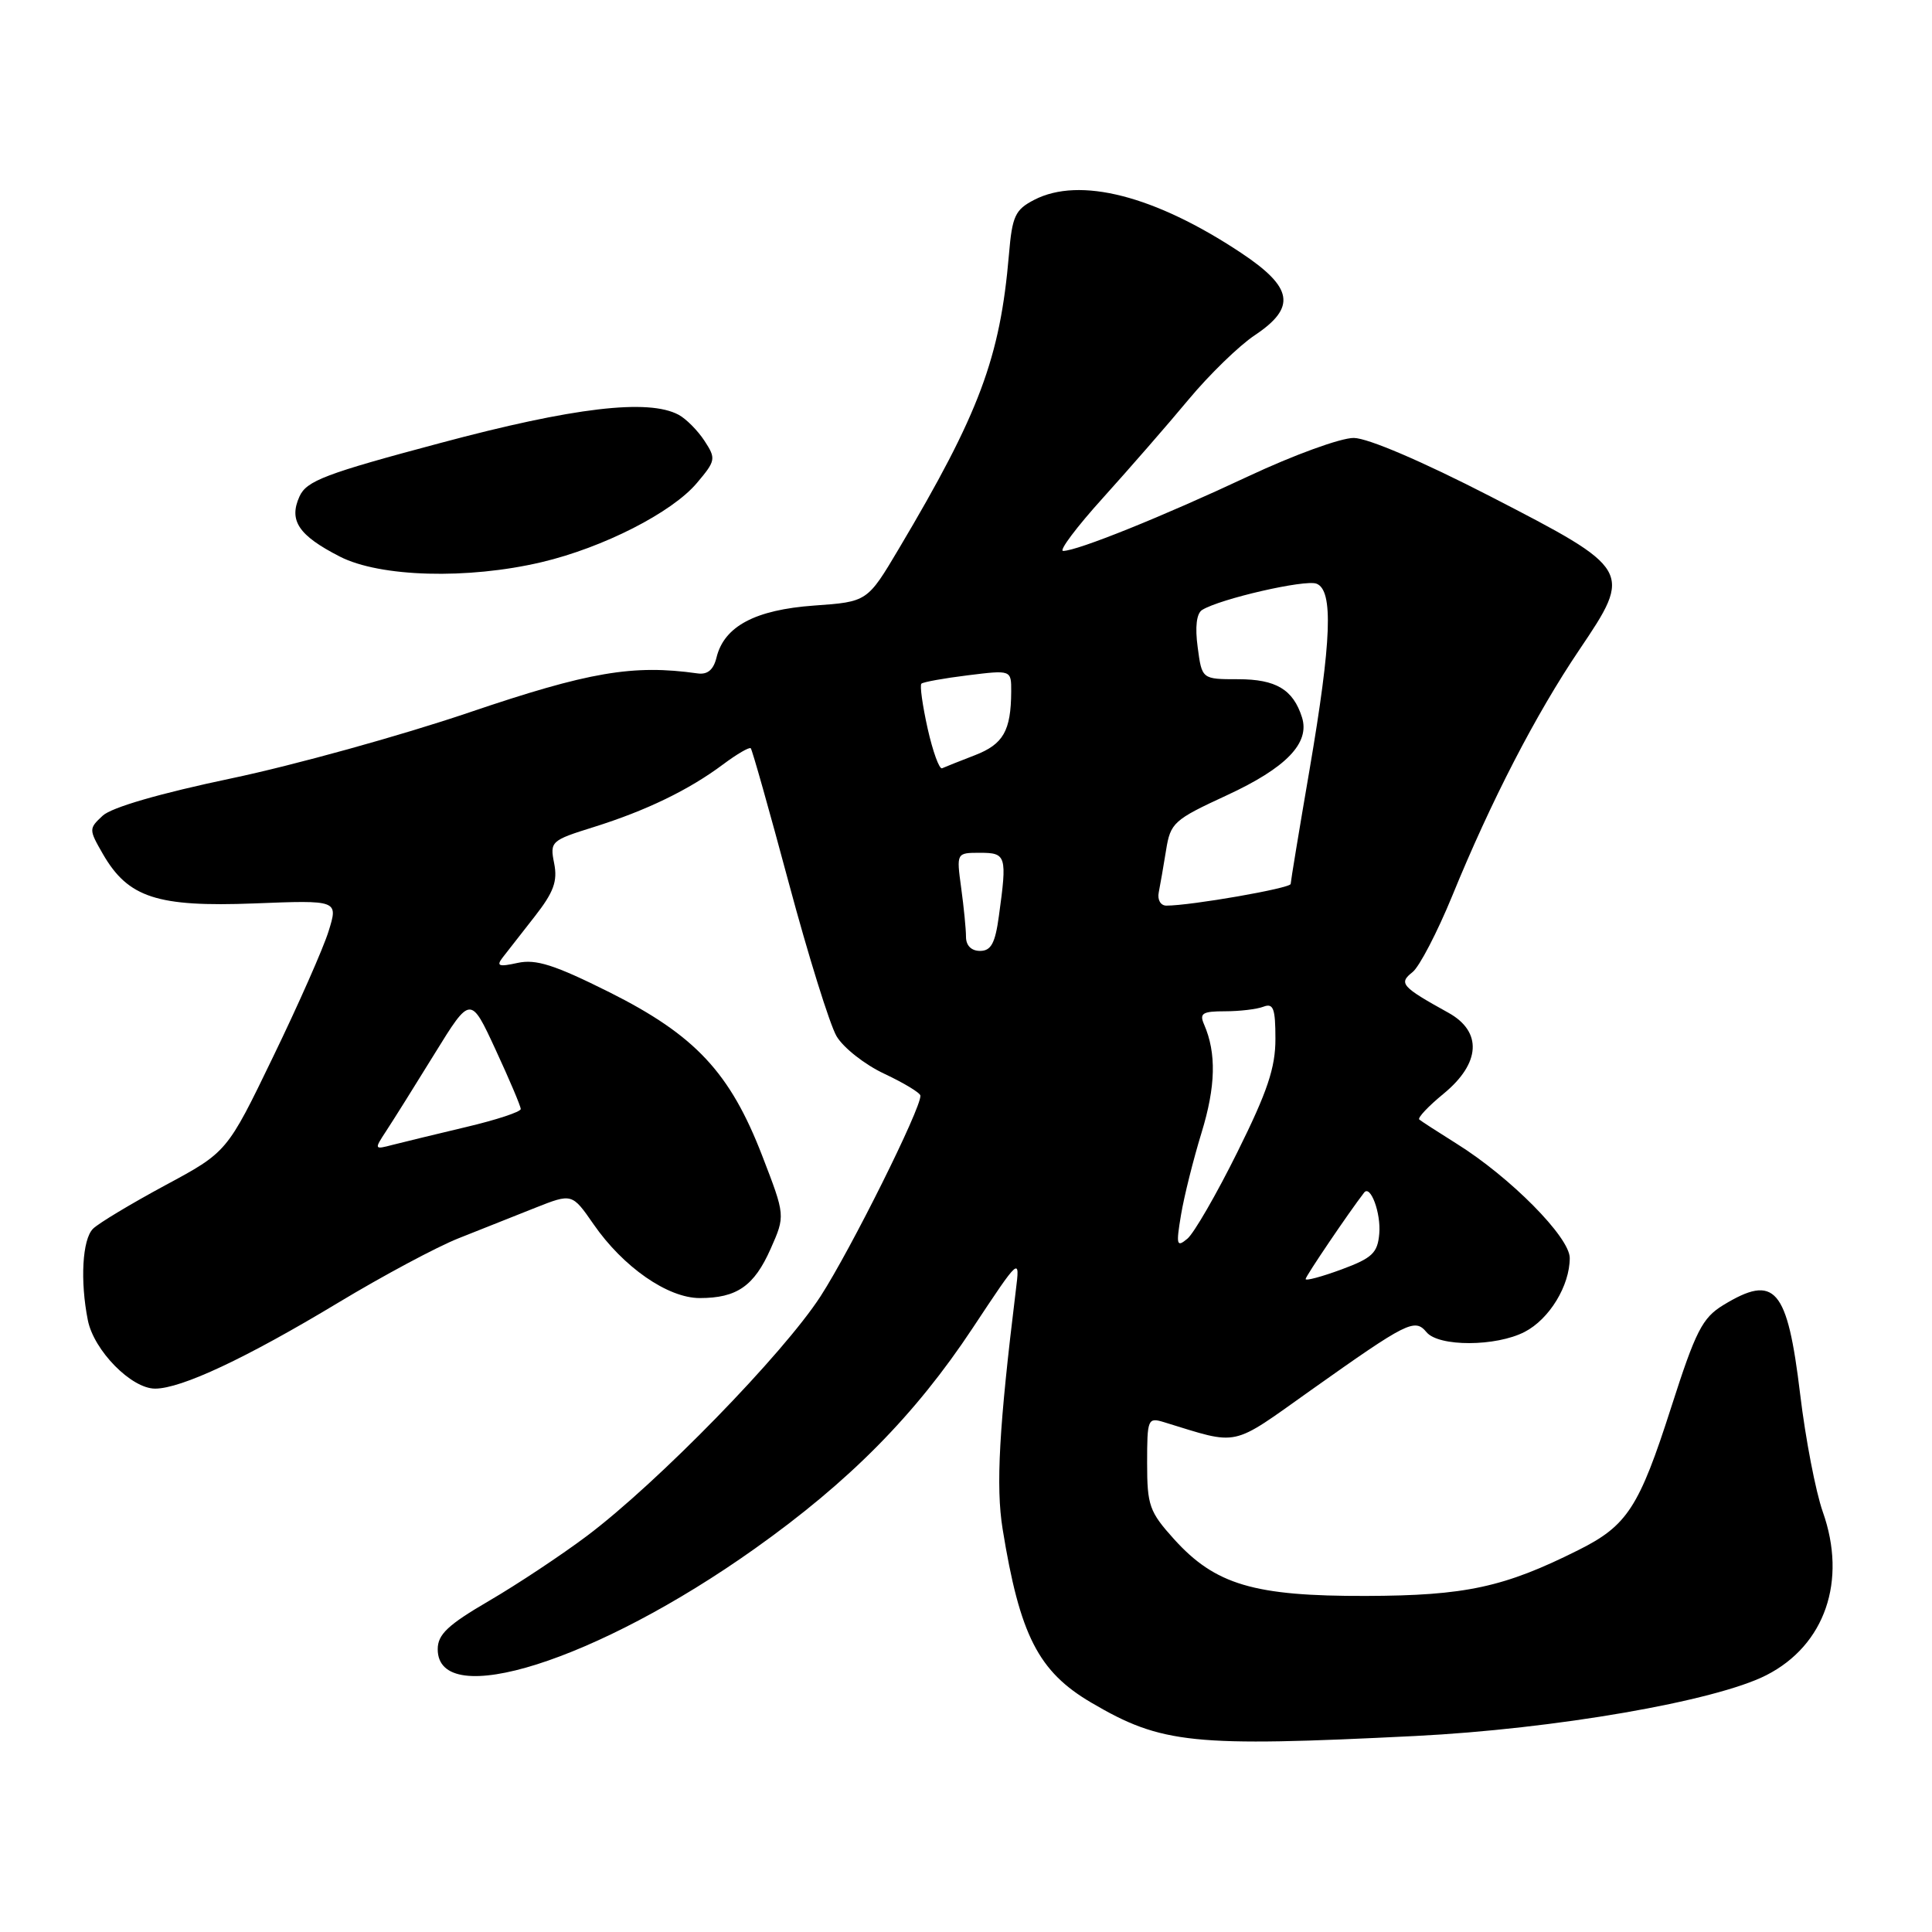 <?xml version="1.0" encoding="UTF-8" standalone="no"?>
<!DOCTYPE svg PUBLIC "-//W3C//DTD SVG 1.1//EN" "http://www.w3.org/Graphics/SVG/1.1/DTD/svg11.dtd" >
<svg xmlns="http://www.w3.org/2000/svg" xmlns:xlink="http://www.w3.org/1999/xlink" version="1.1" viewBox="0 0 256 256">
 <g >
 <path fill="currentColor"
d=" M 187.50 230.03 C 205.95 229.11 227.30 225.42 234.05 221.97 C 241.82 218.01 244.77 209.47 241.53 200.33 C 240.59 197.67 239.24 190.66 238.53 184.74 C 236.83 170.63 235.20 168.75 228.33 172.94 C 225.57 174.63 224.69 176.34 221.44 186.48 C 217.19 199.74 215.62 202.16 209.15 205.39 C 199.29 210.33 194.18 211.43 181.00 211.47 C 166.16 211.51 161.03 209.99 155.56 203.94 C 152.30 200.32 152.00 199.48 152.00 193.88 C 152.00 188.00 152.09 187.79 154.25 188.45 C 164.34 191.54 162.95 191.84 173.67 184.23 C 186.50 175.13 187.46 174.65 189.02 176.52 C 190.63 178.47 198.23 178.45 202.03 176.48 C 205.30 174.79 208.00 170.36 208.00 166.69 C 208.00 163.94 200.11 155.97 192.97 151.52 C 190.51 149.98 188.30 148.55 188.06 148.34 C 187.81 148.12 189.27 146.57 191.31 144.90 C 196.19 140.88 196.43 136.70 191.93 134.20 C 185.70 130.75 185.29 130.29 187.17 128.81 C 188.08 128.09 190.45 123.53 192.44 118.68 C 197.59 106.08 203.50 94.65 209.27 86.10 C 216.35 75.61 216.25 75.45 197.49 65.78 C 188.49 61.15 181.26 58.05 179.39 58.03 C 177.67 58.01 171.40 60.30 165.39 63.12 C 154.10 68.42 142.75 73.00 140.87 73.00 C 140.28 73.00 142.65 69.84 146.15 65.97 C 149.64 62.10 154.75 56.24 157.50 52.93 C 160.25 49.63 164.19 45.80 166.25 44.43 C 171.80 40.73 171.36 38.10 164.44 33.50 C 153.02 25.92 143.06 23.37 137.04 26.48 C 134.51 27.79 134.12 28.62 133.69 33.73 C 132.52 47.42 129.78 54.74 119.12 72.68 C 114.93 79.74 114.93 79.74 107.87 80.24 C 100.08 80.80 95.97 82.98 94.95 87.09 C 94.55 88.75 93.76 89.42 92.43 89.23 C 83.87 88.02 78.03 89.02 62.15 94.41 C 53.16 97.46 38.98 101.39 30.65 103.14 C 21.22 105.12 14.79 106.98 13.61 108.08 C 11.76 109.80 11.76 109.90 13.64 113.17 C 16.98 118.95 20.83 120.20 33.66 119.71 C 44.82 119.27 44.82 119.27 43.54 123.39 C 42.84 125.65 39.52 133.16 36.17 140.07 C 30.09 152.65 30.09 152.65 21.87 157.07 C 17.35 159.51 13.05 162.09 12.32 162.82 C 10.91 164.23 10.60 169.73 11.64 174.94 C 12.44 178.95 17.40 184.00 20.55 184.00 C 24.02 184.00 32.59 179.98 44.82 172.61 C 50.71 169.06 57.88 165.22 60.76 164.08 C 63.64 162.94 68.21 161.12 70.90 160.05 C 75.80 158.11 75.80 158.11 78.65 162.22 C 82.57 167.89 88.48 172.00 92.72 172.00 C 97.64 172.00 99.93 170.41 102.12 165.46 C 104.06 161.08 104.06 161.08 101.00 153.15 C 96.74 142.12 92.13 137.18 80.76 131.48 C 73.47 127.84 71.02 127.06 68.59 127.59 C 66.09 128.14 65.73 128.01 66.60 126.88 C 67.19 126.12 69.10 123.67 70.85 121.44 C 73.37 118.22 73.90 116.77 73.43 114.40 C 72.85 111.50 73.00 111.36 78.67 109.59 C 85.66 107.40 91.32 104.65 95.82 101.28 C 97.64 99.92 99.29 98.96 99.48 99.15 C 99.67 99.34 101.94 107.38 104.52 117.00 C 107.10 126.62 109.95 135.76 110.84 137.29 C 111.74 138.83 114.60 141.08 117.20 142.29 C 119.79 143.51 121.94 144.81 121.96 145.18 C 122.06 146.84 112.75 165.54 108.73 171.76 C 103.78 179.41 87.16 196.46 77.77 203.52 C 74.40 206.05 68.57 209.92 64.82 212.11 C 59.35 215.30 58.00 216.57 58.00 218.53 C 58.00 226.75 79.07 220.08 99.98 205.23 C 112.56 196.30 121.25 187.51 128.88 175.98 C 135.16 166.50 135.16 166.50 134.60 171.00 C 132.38 189.11 131.94 196.95 132.85 202.59 C 135.13 216.69 137.59 221.50 144.62 225.62 C 153.94 231.09 157.99 231.50 187.50 230.03 Z  M 71.76 74.49 C 79.91 72.57 89.06 67.91 92.35 63.99 C 94.85 61.03 94.89 60.77 93.34 58.40 C 92.45 57.04 90.91 55.49 89.92 54.96 C 85.91 52.81 75.97 53.98 58.35 58.70 C 43.12 62.76 40.63 63.71 39.69 65.77 C 38.23 68.98 39.56 70.95 45.03 73.75 C 50.36 76.48 61.97 76.80 71.76 74.49 Z  M 173.00 169.48 C 173.00 169.11 178.70 160.69 180.75 158.03 C 181.59 156.93 183.00 160.74 182.76 163.47 C 182.54 166.03 181.83 166.70 177.75 168.21 C 175.14 169.17 173.00 169.75 173.00 169.48 Z  M 156.49 160.98 C 156.90 158.51 158.13 153.61 159.21 150.09 C 161.09 143.96 161.20 139.55 159.55 135.75 C 158.90 134.27 159.33 134.00 162.31 134.00 C 164.25 134.00 166.55 133.73 167.42 133.39 C 168.73 132.89 169.00 133.63 169.00 137.64 C 169.01 141.47 167.94 144.65 163.96 152.66 C 161.19 158.25 158.20 163.42 157.33 164.14 C 155.91 165.32 155.82 164.99 156.49 160.98 Z  M 51.18 149.85 C 52.09 148.47 54.97 143.87 57.59 139.62 C 62.35 131.91 62.35 131.91 65.67 139.09 C 67.50 143.04 69.00 146.58 69.00 146.95 C 69.00 147.33 65.74 148.40 61.75 149.34 C 57.76 150.29 53.38 151.35 52.02 151.70 C 49.58 152.34 49.56 152.32 51.18 149.85 Z  M 128.00 124.14 C 128.00 123.12 127.71 120.19 127.36 117.64 C 126.73 113.00 126.73 113.00 129.86 113.00 C 133.34 113.00 133.46 113.39 132.36 121.36 C 131.87 124.99 131.32 126.00 129.86 126.00 C 128.71 126.00 128.00 125.29 128.00 124.14 Z  M 153.54 118.25 C 153.73 117.29 154.17 114.77 154.51 112.66 C 155.09 109.02 155.52 108.63 162.56 105.38 C 170.43 101.74 173.60 98.46 172.52 95.05 C 171.35 91.36 169.07 90.00 164.06 90.00 C 159.26 90.00 159.26 90.00 158.70 85.77 C 158.33 83.06 158.55 81.28 159.29 80.82 C 161.68 79.34 172.93 76.76 174.44 77.34 C 176.70 78.20 176.45 84.85 173.52 102.00 C 172.15 109.97 171.03 116.78 171.02 117.13 C 171.00 117.70 157.81 120.00 154.55 120.00 C 153.79 120.00 153.34 119.23 153.54 118.25 Z  M 122.92 96.55 C 122.24 93.49 121.86 90.81 122.09 90.59 C 122.32 90.37 125.09 89.87 128.25 89.48 C 134.00 88.77 134.00 88.77 133.99 91.63 C 133.96 96.84 132.95 98.61 129.18 100.07 C 127.16 100.85 125.20 101.63 124.83 101.80 C 124.47 101.97 123.61 99.61 122.92 96.55 Z "/>
</g>
</svg>